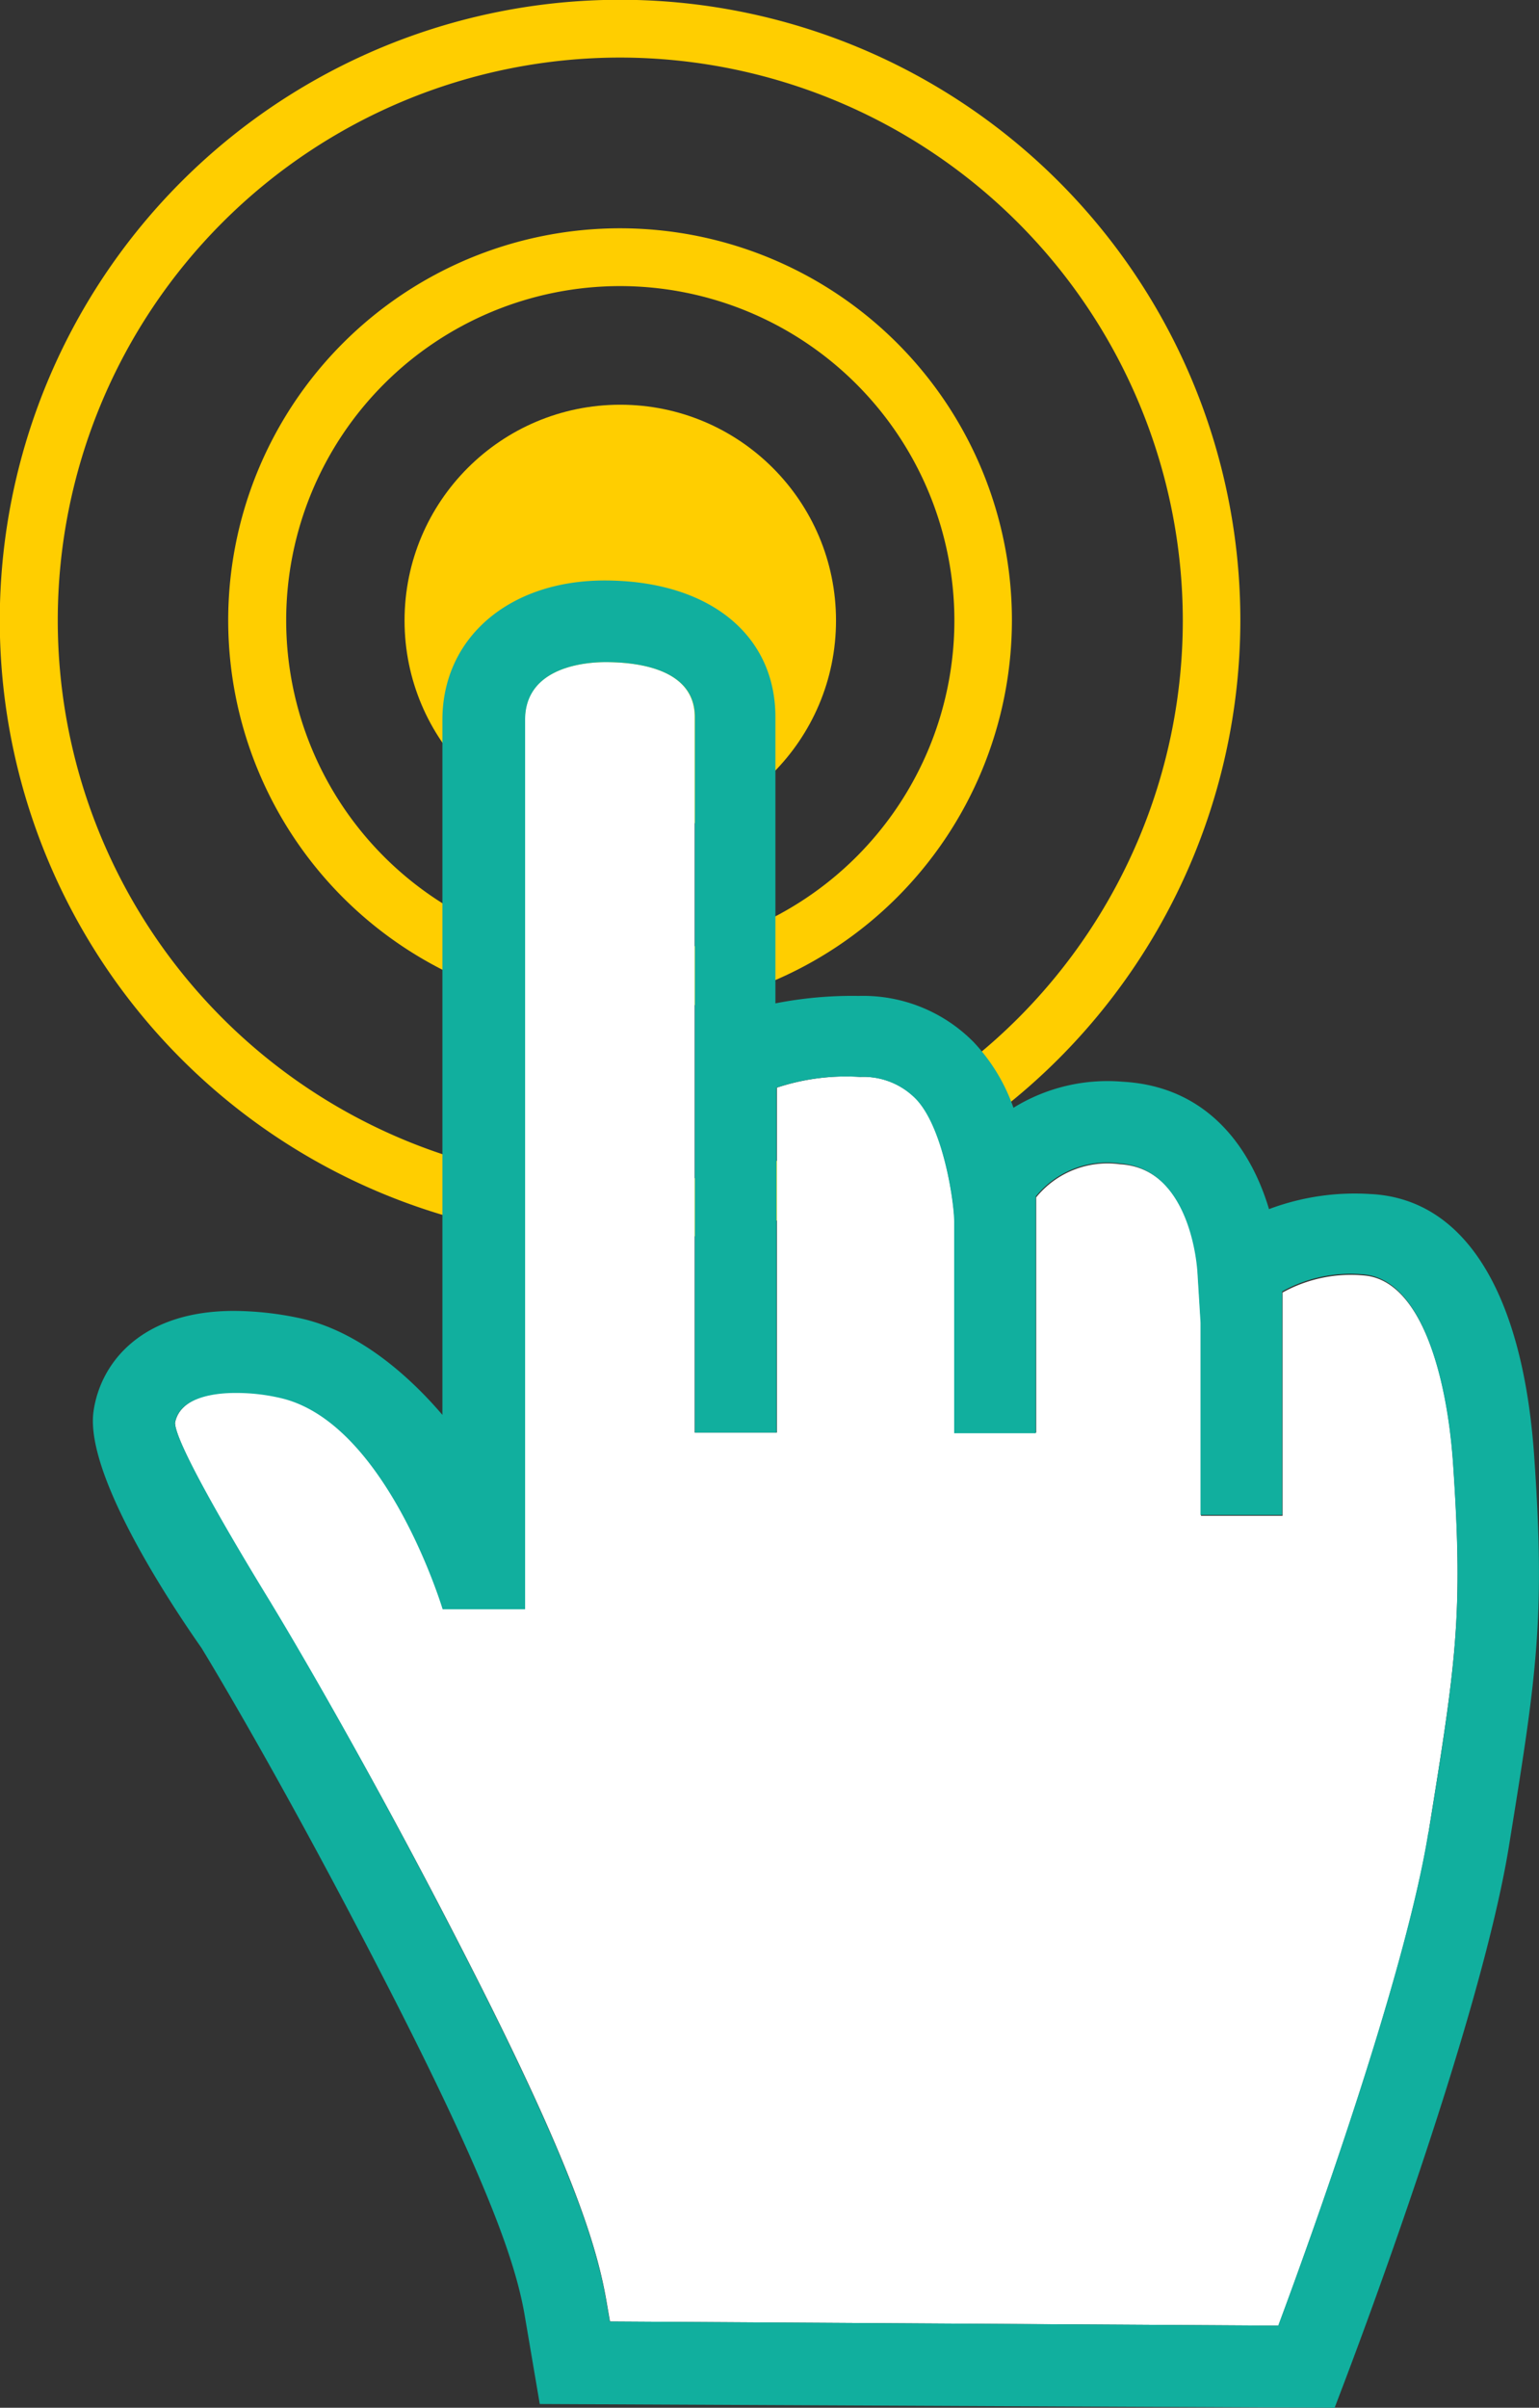 <svg xmlns="http://www.w3.org/2000/svg" viewBox="0 0 70.34 110"><rect x="0" y="0" width="70.34" height="110" fill="#333333" stroke="none"/><defs><style>.cls-1{fill:#ffce00}.cls-2{fill:#fff}.cls-3{fill:#11af9e}</style></defs><title>explanation-step-2</title><g id="圖層_2" data-name="圖層 2"><g id="栝鍣_1" data-name="栝鍣 1"><path class="cls-1" d="M28.35 46.25a17.91 17.91 0 1 1 17.9-17.9 17.93 17.93 0 0 1-17.9 17.9zm0-33.18a15.27 15.27 0 1 0 15.27 15.28 15.29 15.29 0 0 0-15.27-15.28z"/><path class="cls-1" d="M28.35 56.69a28.35 28.35 0 1 1 28.34-28.34 28.38 28.38 0 0 1-28.34 28.34zm0-54.06a25.71 25.71 0 1 0 25.71 25.72A25.74 25.74 0 0 0 28.35 2.63z"/><circle class="cls-1" cx="28.35" cy="28.35" r="9.86"/><path class="cls-2" d="M62.42 58.28a6.43 6.43 0 0 0-3.8.77v10.2h-3.73v-8.79l-.14-2.27c0-.19-.25-4.81-3.56-5a4.2 4.2 0 0 0-3.83 1.51v10.75h-3.73V55.9c0-.85-.47-4.37-1.76-5.7a3.36 3.36 0 0 0-2.55-1 10.06 10.06 0 0 0-3.81.49v15.76h-3.76V32.76c0-2.19-2.55-2.51-4.08-2.51-.86 0-3.68.19-3.68 2.64v40.6h-3.73S17.75 65.1 13 63.87a8.82 8.82 0 0 0-2.22-.26c-.78 0-2.53.14-2.78 1.39 0 1.19 4.38 8.29 4.38 8.29S16.34 79.65 21.6 90c4.68 9.2 5.71 12.74 6.13 15.19l.15.87 30.55.19c1.43-3.84 5.79-15.9 6.86-22.53 1.26-7.82 1.6-9.92 1.12-16.94-.28-4.02-1.49-8.22-3.99-8.5z"/><path class="cls-3" d="M62.62 54.55a11.14 11.14 0 0 0-4.62.69c-.81-2.72-2.75-5.6-6.68-5.82a8.18 8.18 0 0 0-5 1.19 8.4 8.4 0 0 0-1.82-3 7.09 7.09 0 0 0-5.25-2.11 18.2 18.2 0 0 0-3.81.34V32.76c0-3.79-3.07-6.24-7.81-6.24-4.36 0-7.41 2.62-7.41 6.37v31.75c-1.71-2-4-3.88-6.53-4.42a14.72 14.72 0 0 0-3-.33c-4.21 0-6.08 2.35-6.41 4.55-.49 3.15 4.34 10 4.93 10.85.38.62 4.07 6.71 9 16.41 4.46 8.78 5.43 12.07 5.78 14.13l.68 4L61 110l.46-1.21c.25-.66 6.17-16.18 7.51-24.47 1.25-7.73 1.67-10.34 1.15-17.8s-3.17-11.77-7.5-11.97zm2.66 29.17c-1.07 6.63-5.43 18.69-6.86 22.53l-30.55-.19-.15-.87c-.42-2.45-1.46-6-6.13-15.19-5.26-10.35-9.15-16.67-9.18-16.73S8 66.16 8 65c.21-1.23 2-1.36 2.72-1.36a8.82 8.82 0 0 1 2.22.26c4.77 1.23 7.29 9.62 7.29 9.62H24V32.89c0-2.45 2.81-2.64 3.68-2.64 1.52 0 4.08.33 4.08 2.51v32.69h3.73V49.69a10.06 10.06 0 0 1 3.81-.49 3.36 3.36 0 0 1 2.55 1c1.29 1.33 1.78 4.85 1.76 5.7v9.58h3.73V54.66a4.2 4.2 0 0 1 3.83-1.51c3.3.24 3.55 4.85 3.56 5l.14 2.27v8.79h3.73V59a6.43 6.43 0 0 1 3.8-.77c2.5.28 3.7 4.48 4 8.5.49 7.08.15 9.18-1.11 16.99z"/></g></g></svg>